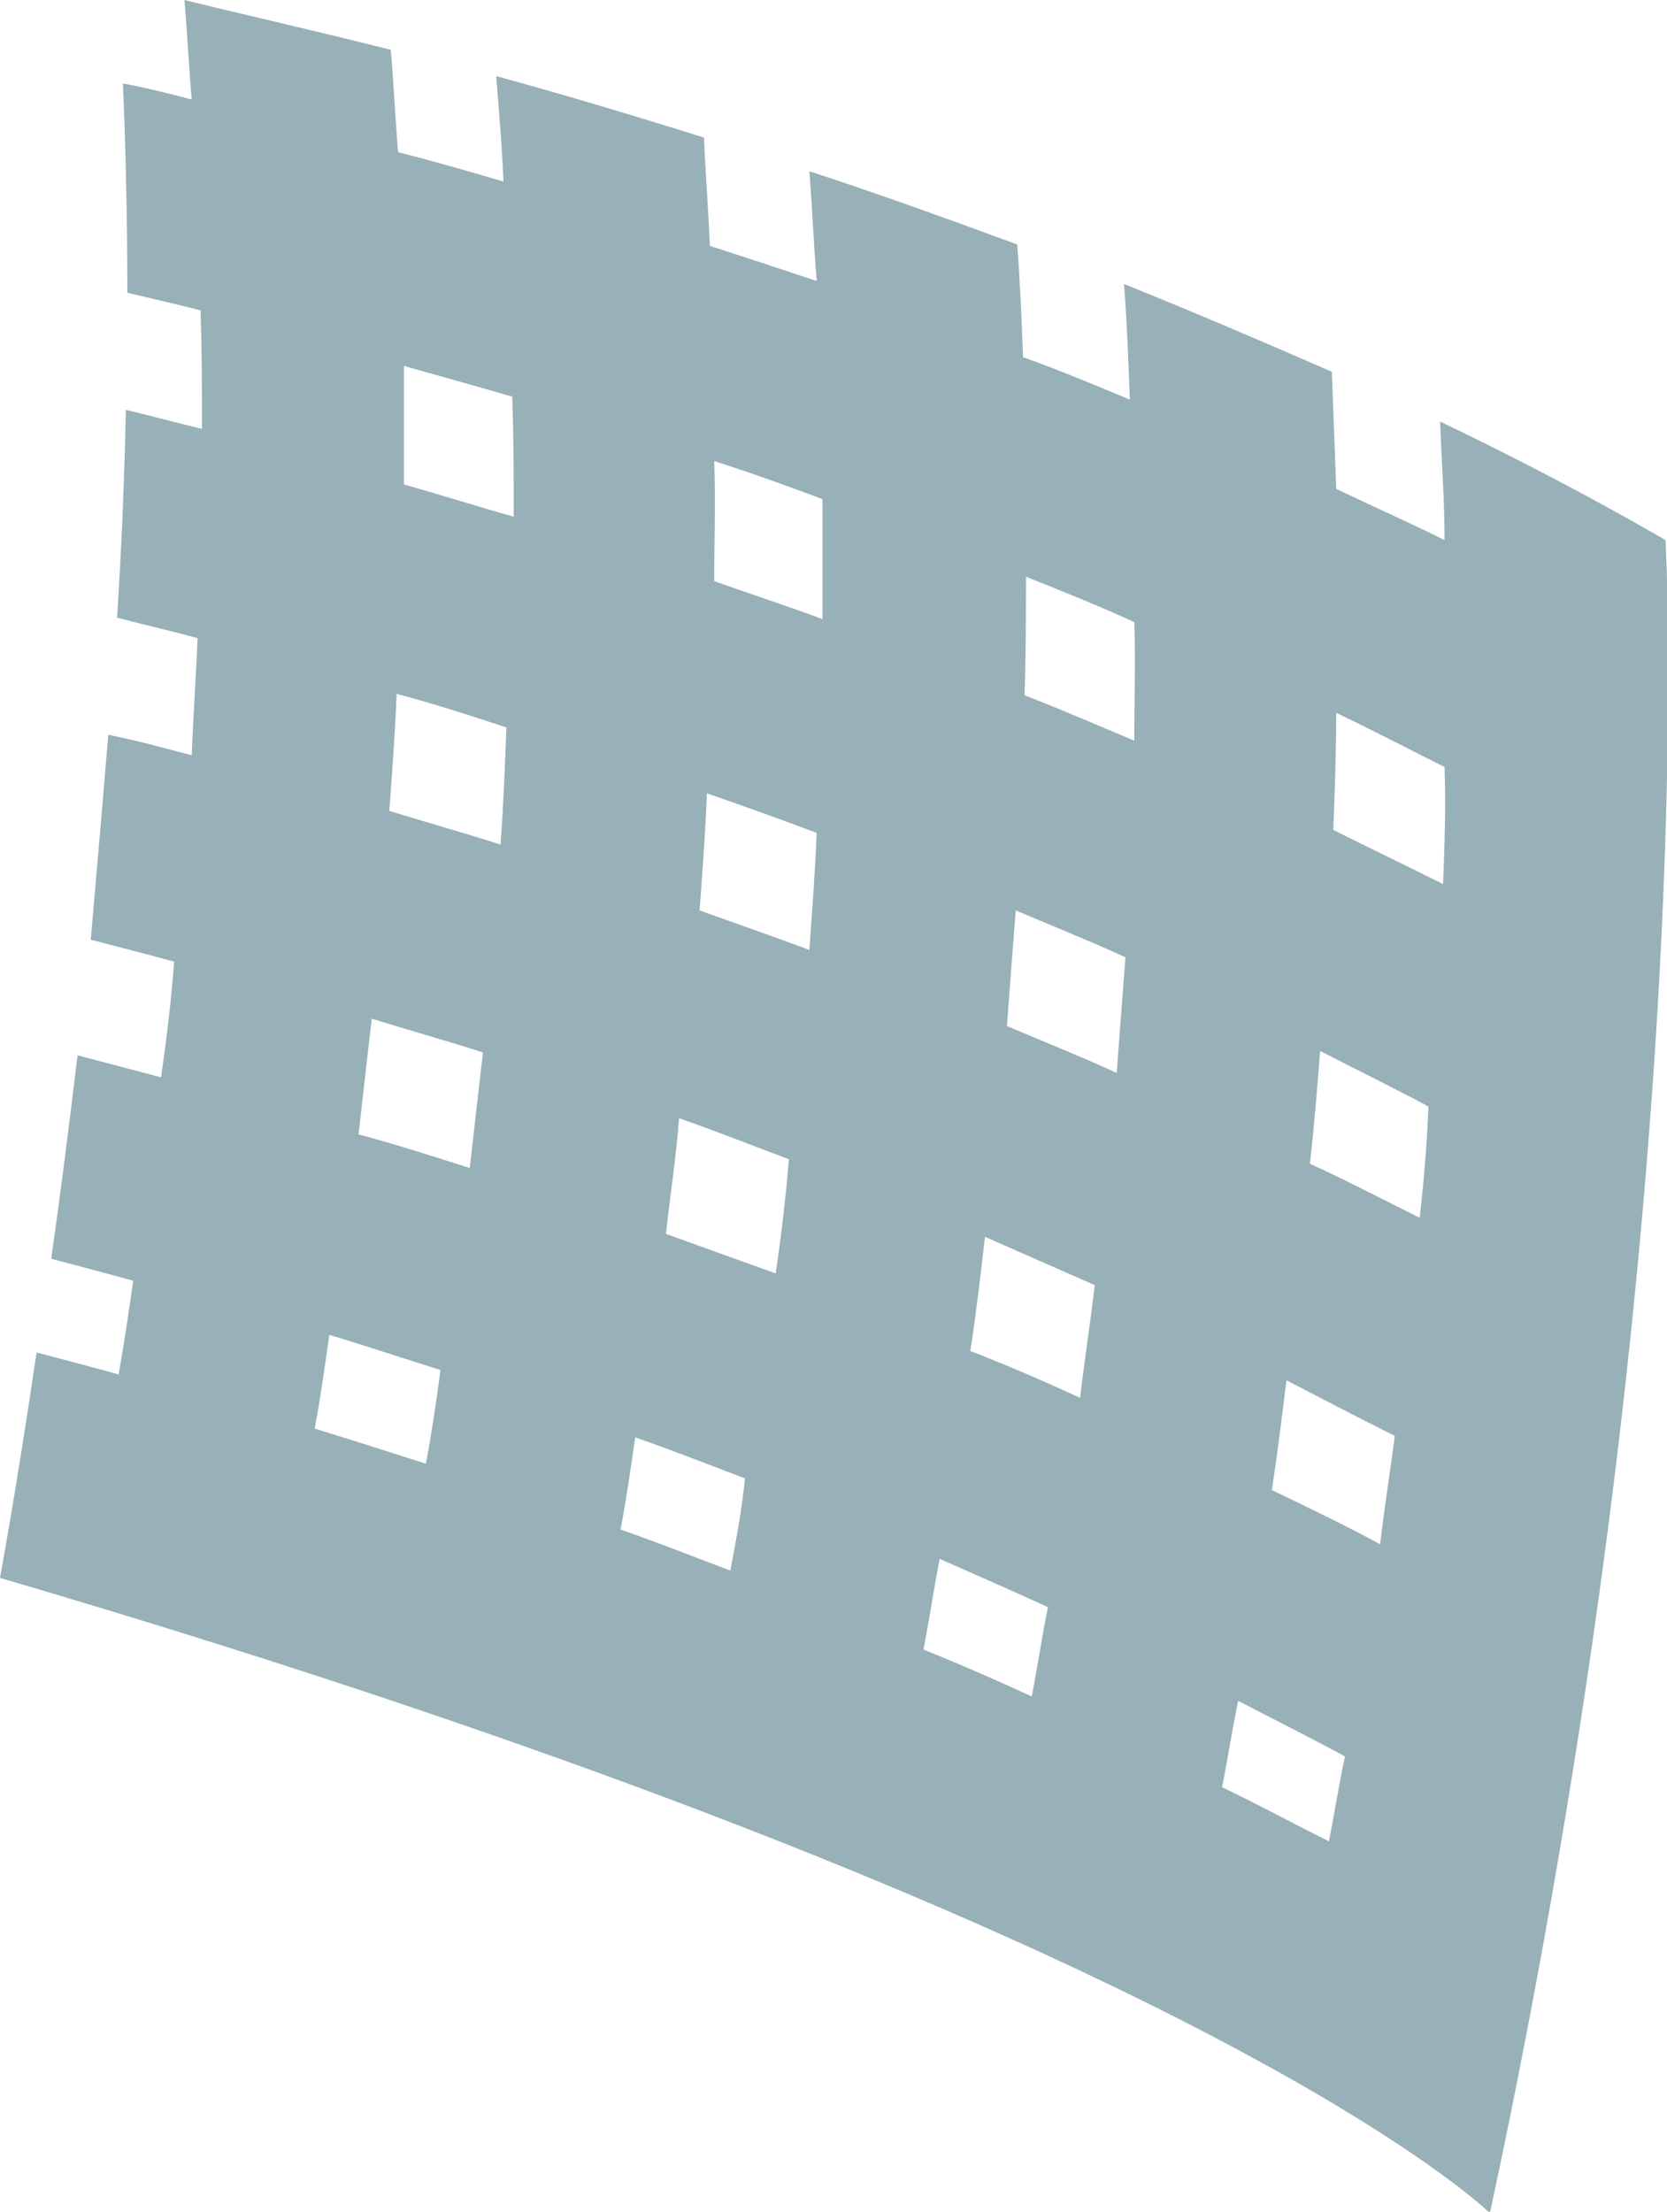 <?xml version="1.0" encoding="utf-8"?>
<!-- Generator: Adobe Illustrator 21.1.0, SVG Export Plug-In . SVG Version: 6.00 Build 0)  -->
<svg version="1.1" id="Layer_1" xmlns="http://www.w3.org/2000/svg" xmlns:xlink="http://www.w3.org/1999/xlink" x="0px" y="0px"
	 viewBox="0 0 113.9 151.1" style="enable-background:new 0 0 113.9 151.1;" xml:space="preserve">
<style type="text/css">
	.st0{fill:#98B0B7;}
</style>
<path class="st0" d="M113.8,36.9c-5-2.9-10.2-5.6-15.4-8.1c0.1,2.7,0.3,5.4,0.3,8.1c-2.4-1.2-4.9-2.3-7.4-3.5
	c-0.1-2.7-0.2-5.4-0.3-8c-4.8-2.1-9.5-4.1-14.2-6c0.2,2.6,0.3,5.2,0.4,7.9c-2.4-1-4.8-2-7.3-2.9c-0.1-2.6-0.2-5.2-0.4-7.7
	c-4.9-1.8-9.6-3.5-14.2-5c0.2,2.5,0.3,5,0.5,7.5c-2.4-0.8-4.8-1.6-7.3-2.4c-0.1-2.5-0.3-5-0.4-7.4C43,7.8,38.3,6.4,33.9,5.2
	c0.2,2.4,0.4,4.8,0.5,7.2c-2.4-0.7-4.8-1.4-7.2-2C27,8,26.9,5.7,26.7,3.4c-6-1.5-10.9-2.6-14.1-3.4c0.2,2.3,0.3,4.5,0.5,6.8
	c-1.5-0.4-3.1-0.8-4.7-1.1c0.2,4.7,0.3,9.5,0.3,14.3c1.7,0.4,3.4,0.8,5,1.2c0.1,2.7,0.1,5.4,0.1,8.1c-1.7-0.4-3.5-0.9-5.2-1.3
	c-0.1,4.8-0.3,9.5-0.6,14.2c1.9,0.5,3.7,0.9,5.5,1.4c-0.1,2.6-0.3,5.3-0.4,8c-1.9-0.5-3.7-1-5.7-1.4c-0.4,4.8-0.8,9.5-1.2,14
	c1.9,0.5,3.9,1,5.7,1.5c-0.2,2.6-0.5,5.2-0.9,7.9c-1.9-0.5-3.8-1-5.7-1.5c-0.6,5-1.2,9.7-1.8,13.9c1.9,0.5,3.8,1,5.6,1.5
	c-0.3,2.1-0.6,4.2-1,6.4c-1.8-0.5-3.7-1-5.6-1.5C1.1,101.9,0,107.8,0,107.8c82.4,24.2,101.8,43.4,101.8,43.4
	C116.4,83.3,113.8,36.9,113.8,36.9z M29.1,100c-2.5-0.8-5-1.6-7.6-2.4c0.4-2.1,0.7-4.3,1-6.4c1.4,0.4,3.8,1.2,7.6,2.4
	C29.8,95.8,29.5,97.9,29.1,100z M32.1,79.8c-2.5-0.8-5-1.6-7.6-2.3c0.3-2.7,0.6-5.3,0.9-7.9c2.6,0.8,5.1,1.5,7.6,2.3
	C32.7,74.5,32.4,77.1,32.1,79.8z M34.2,57.7c-2.5-0.8-5-1.5-7.6-2.3c0.2-2.7,0.4-5.4,0.5-8c2.6,0.7,5.1,1.5,7.5,2.3
	C34.5,52.3,34.4,55,34.2,57.7z M27.6,33.1c0-2.8,0-5.5,0-8.1c2.5,0.7,5,1.4,7.4,2.1c0.1,2.7,0.1,5.4,0.1,8.2
	C32.6,34.6,30.1,33.8,27.6,33.1z M49.9,107.3c-2.4-0.9-4.9-1.9-7.5-2.8c0.4-2.1,0.7-4.2,1-6.3c2.6,0.9,5.1,1.9,7.5,2.8
	C50.7,103.1,50.3,105.2,49.9,107.3z M53,87c-2.5-0.9-5-1.8-7.5-2.7c0.3-2.7,0.7-5.3,0.9-7.9c2.6,0.9,5.1,1.9,7.5,2.8
	C53.7,81.7,53.4,84.3,53,87z M55.3,64.9c-2.4-0.9-5-1.8-7.5-2.7c0.2-2.7,0.4-5.4,0.5-8c2.6,0.9,5.1,1.8,7.5,2.7
	C55.7,59.5,55.5,62.1,55.3,64.9z M48.8,39.7c0-2.8,0.1-5.5,0-8.2c2.5,0.8,5,1.7,7.4,2.6c0,2.7,0,5.4,0,8.2
	C53.8,41.4,51.3,40.6,48.8,39.7z M70.5,115.9c-2.4-1.1-4.9-2.2-7.4-3.2c0.4-2.1,0.7-4.1,1.1-6.2c2.5,1.1,5,2.2,7.4,3.3
	C71.2,111.8,70.9,113.8,70.5,115.9z M73.8,95.5c-2.4-1.1-4.9-2.2-7.5-3.2c0.4-2.6,0.7-5.2,1-7.8c2.5,1.1,5,2.2,7.5,3.3
	C74.5,90.4,74.1,92.9,73.8,95.5z M76.3,73.3c-2.4-1.1-4.9-2.1-7.5-3.2c0.2-2.7,0.4-5.3,0.6-7.9c2.6,1.1,5.1,2.1,7.5,3.2
	C76.7,68,76.5,70.6,76.3,73.3z M77.5,50.6c-2.4-1-4.9-2.1-7.5-3.1c0.1-2.8,0.1-5.5,0.1-8.1c2.5,1,5,2,7.4,3.1
	C77.6,45.1,77.5,47.8,77.5,50.6z M90.8,125.8c-2.4-1.2-4.8-2.5-7.3-3.7c0.4-2,0.7-4,1.1-5.9c2.5,1.3,4.9,2.5,7.3,3.8
	C91.5,121.8,91.2,123.8,90.8,125.8z M94.3,105.5c-2.4-1.3-4.9-2.5-7.4-3.7c0.4-2.6,0.7-5.1,1-7.5c2.5,1.3,5,2.6,7.4,3.8
	C95,100.5,94.6,102.9,94.3,105.5z M97,83.2c-2.4-1.2-4.9-2.5-7.5-3.7c0.3-2.6,0.5-5.2,0.7-7.7c2.5,1.3,5,2.5,7.4,3.8
	C97.5,78.1,97.3,80.6,97,83.2z M98.6,60.4c-2.4-1.2-4.9-2.4-7.5-3.7c0.1-2.7,0.2-5.4,0.2-8c2.5,1.2,5,2.5,7.4,3.7
	C98.8,55.1,98.7,57.7,98.6,60.4z"/>
</svg>
